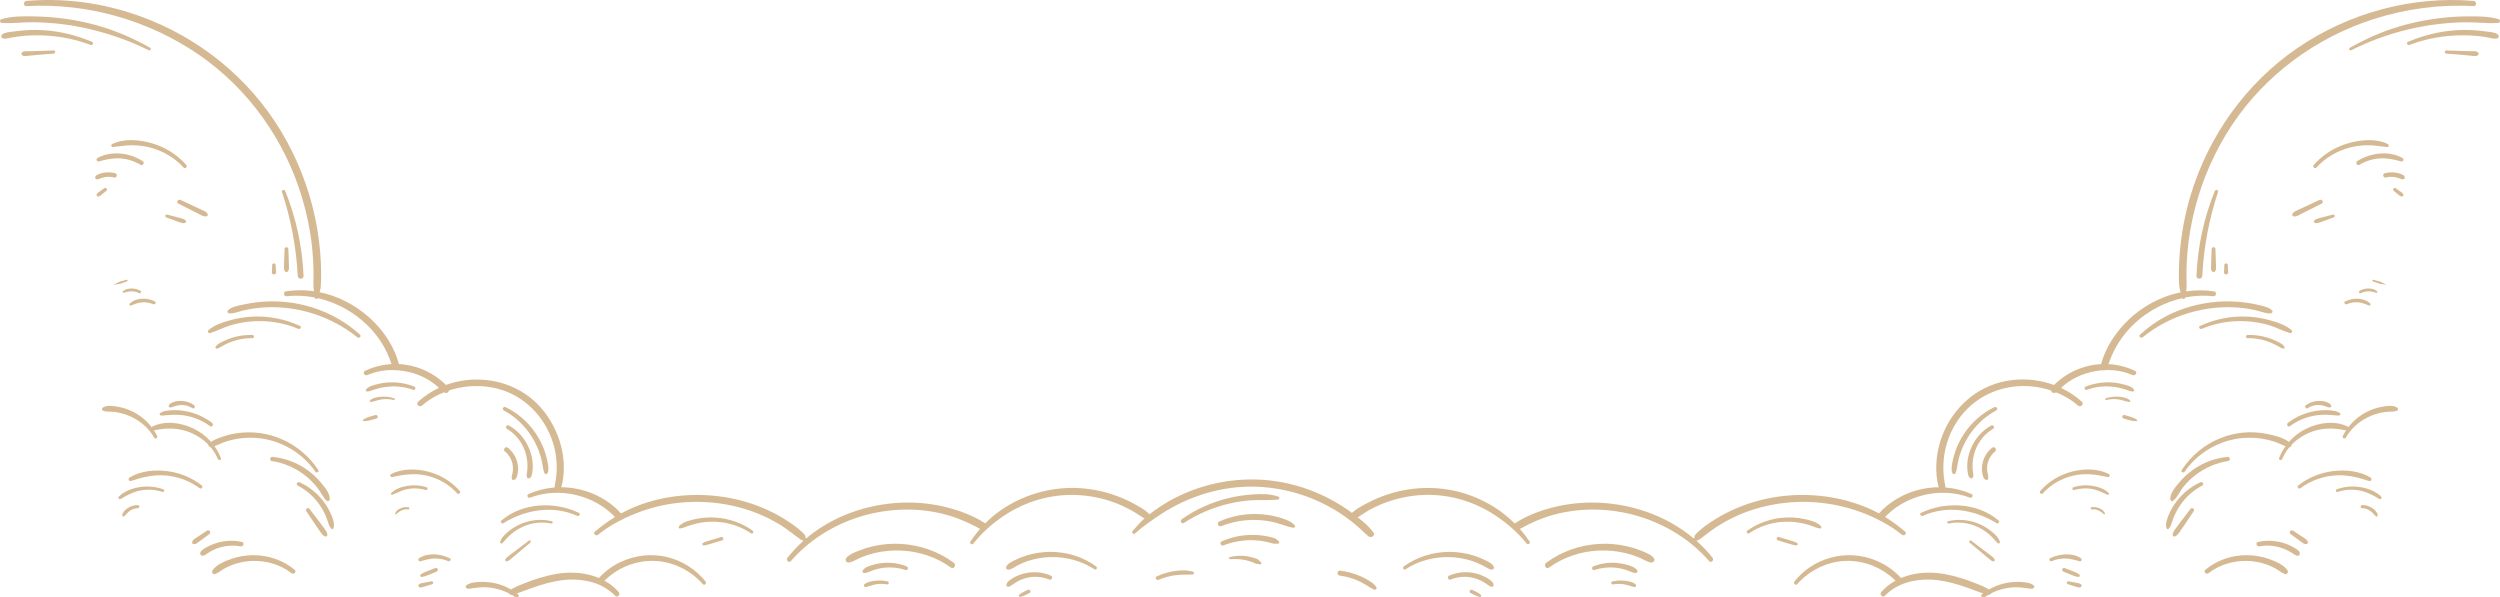 <svg width="1440" height="344" viewBox="0 0 1440 344" fill="none" xmlns="http://www.w3.org/2000/svg">
<path d="M1424.76 0.525C1389.14 -2.474 1352.62 7.535 1323.19 27.747C1293.67 48.023 1272.12 78.249 1261.81 112.457C1258.92 122.04 1256.96 131.883 1255.9 141.831C1255.37 146.794 1255.08 151.785 1255.04 156.778C1255.02 159.18 1255.03 161.592 1255.17 163.991C1255.33 166.575 1256.2 168.954 1256.8 171.46C1257.08 172.611 1258.71 172.282 1258.78 171.192C1258.93 168.965 1259.52 166.771 1259.49 164.544C1259.45 162.325 1259.39 160.107 1259.4 157.888C1259.42 153.636 1259.61 149.381 1259.98 145.145C1260.73 136.495 1262.25 127.919 1264.44 119.514C1268.82 102.672 1275.97 86.593 1285.59 72.077C1304.8 43.09 1334.09 21.606 1367.17 11.01C1385.72 5.068 1405.3 2.437 1424.77 3.53C1426.7 3.638 1426.66 0.686 1424.76 0.525Z" fill="#D5B993"/>
<path d="M1275.37 167.825C1253.16 164.472 1230.49 175.422 1217.85 193.722C1214.31 198.854 1211.41 204.727 1209.95 210.811C1209.35 213.311 1213.08 214.346 1213.81 211.873C1216.81 201.745 1222.23 192.9 1230.08 185.766C1237.78 178.764 1247.25 173.942 1257.39 171.637C1263.16 170.326 1269.11 169.994 1274.99 170.65C1276.59 170.827 1276.98 168.066 1275.37 167.825Z" fill="#D5B993"/>
<path d="M1229.78 213.608C1221.67 209.746 1212.47 208.658 1203.68 210.576C1199.38 211.511 1195.19 213.148 1191.39 215.364C1189.42 216.515 1187.55 217.849 1185.8 219.312C1184.12 220.712 1182.18 222.278 1181.53 224.43C1181.11 225.83 1182.66 226.734 1183.82 226.187C1185.62 225.34 1186.92 223.553 1188.41 222.267C1189.95 220.941 1191.62 219.769 1193.36 218.728C1196.81 216.676 1200.55 215.198 1204.45 214.283C1212.35 212.429 1220.87 212.742 1228.37 216.034C1229.99 216.748 1231.44 214.393 1229.78 213.608Z" fill="#D5B993"/>
<path d="M1199.18 231.429C1186.64 220.02 1168.47 215.94 1152.12 220.222C1135.67 224.532 1123.04 237.521 1117.84 253.522C1115.01 262.253 1114.31 272.11 1116.77 281.018C1117.43 283.444 1121.06 282.421 1120.52 279.983C1117.22 264.928 1121.11 248.946 1131.42 237.344C1141.84 225.628 1157.79 220.507 1173.21 222.93C1181.89 224.297 1190.3 227.869 1196.99 233.609C1198.48 234.898 1200.66 232.782 1199.18 231.429Z" fill="#D5B993"/>
<path d="M1135.64 284.601C1117.39 276.448 1095.04 281.206 1081.78 296.253C1080.09 298.181 1082.93 301.025 1084.62 299.08C1096.63 285.27 1117.66 280.1 1134.77 286.676C1135.96 287.132 1136.82 285.126 1135.64 284.601Z" fill="#D5B993"/>
<path d="M1097.36 306.243C1090.87 300.713 1083.85 296.021 1075.99 292.659C1068.04 289.257 1059.68 287.057 1051.11 285.931C1034.15 283.707 1016.57 285.895 1000.78 292.507C996.355 294.361 992.069 296.53 987.994 299.069C983.904 301.617 979.679 304.442 976.468 308.06C975.196 309.493 976.878 312.113 978.646 310.877C981.97 308.553 985.051 305.919 988.445 303.687C991.897 301.415 995.516 299.399 999.259 297.647C1006.67 294.175 1014.6 291.802 1022.66 290.427C1038.88 287.663 1055.69 289.174 1071.16 294.737C1079.83 297.852 1088.39 302.262 1095.58 308.033C1096.82 309.034 1098.62 307.311 1097.36 306.243Z" fill="#D5B993"/>
<path d="M986.409 321.243C976.185 308.434 962.221 299.332 946.695 294.228C931.191 289.13 914.318 288.062 898.323 291.376C889.44 293.216 880.322 296.4 872.678 301.352C870.406 302.824 872.415 306.312 874.809 304.99C881.802 301.131 888.872 297.96 896.658 296.032C904.186 294.167 911.943 293.373 919.693 293.548C935.275 293.902 950.654 298.287 964.045 306.246C971.697 310.794 978.626 316.462 984.45 323.199C985.633 324.565 987.5 322.607 986.409 321.243Z" fill="#D5B993"/>
<path d="M881.04 311.931C872.518 299.247 860.366 290.062 845.923 285.008C831.092 279.818 814.709 279.818 799.773 284.623C795.647 285.951 791.619 287.636 787.782 289.65C784.047 291.608 779.481 293.874 777.034 297.41C776.311 298.453 777.522 300.063 778.733 299.617C782.179 298.345 785.138 295.769 788.344 293.976C791.66 292.123 795.124 290.54 798.7 289.257C805.663 286.761 812.991 285.317 820.389 285.077C834.943 284.604 849.264 288.878 861.363 296.917C868.093 301.388 874.382 306.846 879.428 313.173C880.148 314.083 881.688 312.894 881.04 311.931Z" fill="#D5B993"/>
<path d="M1354.36 28.94C1374.4 18.77 1397.29 13.168 1419.76 12.836C1426.14 12.742 1432.59 13.633 1438.94 13.201C1440.14 13.118 1440.43 11.453 1439.23 11.079C1433.83 9.392 1427.83 9.419 1422.2 9.428C1416.4 9.439 1410.61 9.798 1404.85 10.507C1393.28 11.929 1381.92 14.706 1371.08 19.019C1365.02 21.429 1359.2 24.32 1353.53 27.523C1352.6 28.046 1353.42 29.418 1354.36 28.94Z" fill="#D5B993"/>
<path d="M1387.69 25.933C1395.77 22.856 1404.38 21.047 1413 20.519C1417.23 20.259 1421.49 20.292 1425.71 20.629C1427.84 20.798 1429.95 21.05 1432.06 21.393C1434.06 21.719 1436.3 22.552 1438.32 22.142C1439.54 21.896 1439.45 20.358 1438.63 19.752C1436.97 18.521 1434.3 18.46 1432.31 18.17C1430.12 17.852 1427.92 17.605 1425.71 17.448C1421.27 17.132 1416.82 17.185 1412.39 17.6C1403.56 18.427 1395.08 20.682 1386.93 24.137C1385.92 24.566 1386.65 26.331 1387.69 25.933Z" fill="#D5B993"/>
<path d="M1409.1 30.882C1412.14 31.122 1415.18 31.366 1418.22 31.607C1419.71 31.726 1421.2 31.875 1422.68 32.016C1423.98 32.138 1426.05 32.724 1427.17 31.875C1427.69 31.479 1427.91 30.746 1427.38 30.229C1426.3 29.183 1424.25 29.504 1422.86 29.479C1421.37 29.452 1419.88 29.432 1418.39 29.382C1415.29 29.277 1412.2 29.172 1409.1 29.064C1407.92 29.026 1407.95 30.791 1409.1 30.882Z" fill="#D5B993"/>
<path d="M1275.7 110.067C1269.37 125.656 1265.89 142.091 1265.15 158.892C1265.05 161.064 1268.42 161.055 1268.53 158.892C1269.32 142.498 1272.43 126.17 1277.58 110.584C1277.98 109.369 1276.16 108.938 1275.7 110.067Z" fill="#D5B993"/>
<path d="M1273.91 143.441C1273.83 145.621 1273.75 147.804 1273.67 149.984C1273.63 151.032 1273.58 152.084 1273.58 153.135C1273.58 154.3 1273.32 155.647 1274.34 156.458C1274.77 156.798 1275.22 156.801 1275.66 156.458C1276.67 155.65 1276.42 154.297 1276.42 153.135C1276.42 152.084 1276.36 151.035 1276.33 149.984C1276.25 147.804 1276.17 145.621 1276.09 143.441C1276.04 142.036 1273.96 142.033 1273.91 143.441Z" fill="#D5B993"/>
<path d="M1281.2 152.712C1281.19 153.329 1281.17 153.948 1281.16 154.565C1281.14 155.185 1281.09 155.802 1281.04 156.419C1281.05 156.314 1281.07 156.211 1281.08 156.106C1281.06 156.239 1281.03 156.366 1281.01 156.496C1280.92 156.928 1280.99 157.404 1281.33 157.716C1281.58 157.94 1281.88 158.084 1282.21 158.084C1282.54 158.084 1282.87 157.943 1283.1 157.716C1283.43 157.384 1283.52 156.942 1283.43 156.496C1283.4 156.366 1283.37 156.236 1283.35 156.106C1283.36 156.211 1283.38 156.314 1283.39 156.419C1283.35 155.802 1283.29 155.185 1283.28 154.565C1283.26 153.948 1283.25 153.329 1283.23 152.712C1283.22 152.181 1282.77 151.672 1282.21 151.696C1281.66 151.719 1281.21 152.142 1281.2 152.712Z" fill="#D5B993"/>
<path d="M1234.16 194.286C1249.9 181.392 1271.07 175.225 1291.26 177.358C1294.1 177.657 1296.91 178.141 1299.68 178.786C1302.29 179.392 1305.3 180.791 1308 180.504C1308.83 180.415 1309.37 179.455 1308.71 178.788C1307 177.051 1304.15 176.462 1301.86 175.884C1299.21 175.211 1296.52 174.697 1293.81 174.323C1288.49 173.59 1283.12 173.391 1277.77 173.767C1267.22 174.506 1256.66 177.375 1247.3 182.316C1241.96 185.135 1237.1 188.701 1232.65 192.77C1231.62 193.719 1233.12 195.147 1234.16 194.286Z" fill="#D5B993"/>
<path d="M1268.19 189.418C1276.3 185.937 1285.25 184.54 1294.06 185.06C1298.38 185.318 1302.69 186.065 1306.86 187.265C1311.05 188.474 1314.86 190.66 1319.04 191.858C1319.95 192.12 1320.71 190.895 1319.98 190.231C1316.67 187.213 1311.85 185.708 1307.62 184.504C1303.2 183.251 1298.64 182.537 1294.06 182.349C1284.79 181.967 1275.61 183.851 1267.2 187.735C1266.06 188.269 1267.06 189.904 1268.19 189.418Z" fill="#D5B993"/>
<path d="M1294.59 194.781C1298.23 194.734 1301.83 195.257 1305.31 196.361C1307.02 196.906 1308.68 197.589 1310.28 198.403C1311.07 198.801 1311.85 199.216 1312.61 199.667C1313.37 200.115 1314.14 200.674 1315.02 200.807C1315.63 200.898 1316.16 200.342 1315.84 199.745C1315.02 198.22 1312.85 197.293 1311.36 196.56C1309.64 195.714 1307.85 195.008 1306.02 194.452C1302.33 193.329 1298.45 192.826 1294.6 192.945C1293.41 192.981 1293.41 194.795 1294.59 194.781Z" fill="#D5B993"/>
<path d="M1351.84 175.217C1353.85 174.29 1356.09 173.961 1358.29 174.155C1360.48 174.346 1362.57 175.17 1364.58 176.011C1365.25 176.293 1365.73 175.292 1365.26 174.838C1361.56 171.267 1355.25 171.446 1350.87 173.557C1349.74 174.097 1350.72 175.729 1351.84 175.217Z" fill="#D5B993"/>
<path d="M1359.99 168.865C1362.74 167.338 1365.86 167.637 1368.72 168.674C1369.2 168.849 1369.65 168.116 1369.24 167.789C1368.54 167.241 1367.81 166.757 1366.94 166.522C1366.08 166.29 1365.18 166.168 1364.29 166.157C1362.5 166.137 1360.73 166.583 1359.16 167.446C1358.24 167.955 1359.07 169.38 1359.99 168.865Z" fill="#D5B993"/>
<path d="M1366.8 162.049C1367.98 162.475 1369.16 162.903 1370.34 163.329C1370.63 163.435 1370.92 163.515 1371.22 163.573C1371.52 163.631 1371.82 163.614 1372.12 163.65C1372.78 163.728 1373.4 163.827 1374.05 163.982C1374.2 164.018 1374.25 163.808 1374.11 163.753C1373.51 163.512 1372.95 163.246 1372.39 162.928C1372.1 162.768 1371.84 162.577 1371.55 162.45C1371.26 162.325 1370.97 162.215 1370.67 162.129C1369.46 161.797 1368.26 161.465 1367.05 161.133C1366.46 160.967 1366.23 161.841 1366.8 162.049Z" fill="#D5B993"/>
<path d="M1201.95 224.532C1206.3 222.977 1210.88 222.33 1215.49 222.64C1217.8 222.795 1220.09 223.163 1222.32 223.769C1223.34 224.045 1224.35 224.366 1225.35 224.704C1226.4 225.058 1227.47 225.619 1228.59 225.487C1229.09 225.429 1229.51 224.925 1229.2 224.43C1228.09 222.634 1225.11 221.94 1223.2 221.423C1220.84 220.778 1218.39 220.377 1215.94 220.261C1211 220.026 1206.03 220.847 1201.43 222.659C1200.29 223.107 1200.75 224.958 1201.95 224.532Z" fill="#D5B993"/>
<path d="M1213.23 230.417C1215.42 229.888 1217.67 229.75 1219.9 230.013C1222.13 230.275 1224.17 231.199 1226.36 231.551C1226.85 231.631 1227.38 231.02 1226.91 230.61C1225.09 229.042 1222.46 228.64 1220.13 228.499C1217.71 228.353 1215.26 228.665 1212.95 229.396C1212.3 229.6 1212.57 230.58 1213.23 230.417Z" fill="#D5B993"/>
<path d="M1223.2 241.076C1224.45 241.43 1225.7 241.781 1226.95 242.135C1227.58 242.315 1228.27 242.415 1228.92 242.467C1229.55 242.52 1230.17 242.611 1230.79 242.509C1231.07 242.462 1231.16 242.055 1230.96 241.878C1230.49 241.458 1229.9 241.206 1229.34 240.915C1228.76 240.614 1228.12 240.337 1227.49 240.152C1226.25 239.787 1225 239.419 1223.76 239.054C1223.21 238.893 1222.61 239.247 1222.46 239.787C1222.31 240.337 1222.65 240.921 1223.2 241.076Z" fill="#D5B993"/>
<path d="M1258.36 271.684C1264.48 262.831 1273.81 256.383 1284.22 253.622C1289.79 252.147 1295.66 251.799 1301.38 252.479C1304.28 252.825 1307.16 253.475 1309.94 254.371C1312.76 255.279 1315.37 256.776 1318.21 257.578C1319.44 257.924 1320.53 256.25 1319.51 255.356C1316.03 252.321 1310.64 250.927 1306.21 250.011C1301.42 249.021 1296.46 248.703 1291.58 249.223C1282.43 250.194 1273.87 253.788 1266.73 259.564C1262.82 262.726 1259.44 266.516 1256.68 270.705C1255.98 271.756 1257.65 272.702 1258.36 271.684Z" fill="#D5B993"/>
<path d="M1314.53 264.375C1317.38 257.428 1323.15 252.28 1329.96 249.314C1336.81 246.332 1344.07 246.321 1351.27 247.917C1352.56 248.202 1353.52 246.321 1352.21 245.685C1344.86 242.102 1335.93 243.377 1328.73 246.761C1321.49 250.169 1315.58 256.388 1312.76 263.888C1312.34 265.006 1314.09 265.446 1314.53 264.375Z" fill="#D5B993"/>
<path d="M1351.17 252.092C1354.09 246.982 1358.59 242.949 1363.85 240.345C1366.39 239.095 1369.09 238.177 1371.87 237.645C1373.28 237.374 1374.72 237.208 1376.16 237.142C1377.55 237.075 1379.22 237.164 1380.54 236.649C1381.36 236.328 1381.57 235.285 1380.78 234.774C1378.34 233.175 1374.32 233.866 1371.64 234.375C1368.46 234.978 1365.36 236.082 1362.52 237.632C1356.91 240.688 1352.31 245.386 1349.48 251.113C1348.93 252.222 1350.54 253.19 1351.17 252.092Z" fill="#D5B993"/>
<path d="M1318.99 245.48C1323.03 242.509 1327.64 240.481 1332.57 239.518C1335.03 239.037 1337.54 238.86 1340.05 238.901C1341.28 238.921 1342.51 239.026 1343.74 239.12C1344.92 239.211 1346.19 239.457 1347.37 239.302C1348.1 239.206 1348.39 238.362 1347.75 237.914C1345.75 236.519 1342.64 236.353 1340.28 236.27C1337.62 236.176 1334.95 236.447 1332.35 236.976C1327.1 238.038 1322.11 240.298 1317.87 243.554C1316.75 244.412 1317.83 246.338 1318.99 245.48Z" fill="#D5B993"/>
<path d="M1329.24 235.083C1331.16 233.827 1333.4 233.216 1335.69 233.285C1336.82 233.318 1337.88 233.548 1338.95 233.872C1339.49 234.038 1340.02 234.267 1340.56 234.436C1341.1 234.602 1341.76 234.857 1342.31 234.649C1342.59 234.544 1342.86 234.29 1342.84 233.96C1342.72 232.58 1340.94 231.872 1339.82 231.482C1338.55 231.044 1337.13 230.895 1335.79 230.912C1333.1 230.945 1330.41 231.761 1328.22 233.349C1327.2 234.093 1328.14 235.803 1329.24 235.083Z" fill="#D5B993"/>
<path d="M1283.18 263.149C1275.89 263.858 1268.9 266.43 1262.96 270.727C1260.01 272.857 1257.34 275.308 1255.03 278.119C1252.95 280.658 1249.9 284.108 1250.06 287.572C1250.09 288.291 1250.98 289.024 1251.67 288.496C1254.24 286.529 1255.48 283.104 1257.5 280.584C1259.63 277.928 1262.11 275.496 1264.82 273.443C1270.29 269.316 1276.72 266.547 1283.5 265.551C1284.86 265.349 1284.55 263.014 1283.18 263.149Z" fill="#D5B993"/>
<path d="M1267.41 277.803C1262.1 280.205 1257.47 283.892 1253.92 288.499C1252.16 290.773 1250.64 293.24 1249.49 295.874C1248.91 297.194 1248.35 298.555 1247.99 299.949C1247.58 301.498 1247.48 302.68 1247.9 304.215C1248.09 304.904 1248.93 304.907 1249.31 304.398C1249.73 303.828 1250.13 303.421 1250.39 302.743C1250.63 302.104 1250.83 301.44 1251.05 300.79C1251.48 299.559 1251.88 298.333 1252.4 297.141C1253.47 294.673 1254.79 292.327 1256.38 290.15C1259.55 285.787 1263.72 282.169 1268.51 279.685C1269.78 279.029 1268.67 277.234 1267.41 277.803Z" fill="#D5B993"/>
<path d="M1261.63 293.238C1259.78 295.672 1257.93 298.109 1256.07 300.544C1255.15 301.758 1254.23 302.987 1253.33 304.22C1252.54 305.319 1251.3 306.782 1251.47 308.235C1251.53 308.788 1251.95 309.159 1252.53 309.037C1253.99 308.73 1254.96 307.092 1255.76 305.969C1256.68 304.694 1257.56 303.393 1258.44 302.09C1260.16 299.526 1261.88 296.958 1263.61 294.394C1263.95 293.879 1263.71 293.124 1263.2 292.828C1262.61 292.482 1262.01 292.742 1261.63 293.238Z" fill="#D5B993"/>
<path d="M1324.98 281.242C1330.61 277.065 1337.34 274.509 1344.34 273.894C1351.43 273.269 1357.92 274.824 1364.6 277.054C1365.79 277.452 1366.45 275.704 1365.43 275.078C1359.17 271.239 1350.97 270.461 1343.81 271.36C1336.47 272.282 1329.57 275.092 1323.75 279.649C1322.84 280.351 1324.05 281.931 1324.98 281.242Z" fill="#D5B993"/>
<path d="M1346.42 283.353C1350.47 282.025 1354.8 281.718 1358.99 282.504C1363.22 283.295 1366.82 285.209 1370.46 287.4C1371.32 287.918 1372.26 286.717 1371.53 286.009C1368.33 282.877 1363.7 281.195 1359.33 280.548C1354.85 279.881 1350.26 280.282 1346 281.834C1345.06 282.174 1345.44 283.674 1346.42 283.353Z" fill="#D5B993"/>
<path d="M1360.61 292.72C1362.19 292.767 1363.69 293.265 1365.01 294.109C1366.33 294.956 1367.31 296.245 1368.44 297.362C1368.95 297.874 1369.72 297.343 1369.59 296.69C1369.21 294.776 1367.62 293.365 1366 292.408C1364.38 291.445 1362.5 290.919 1360.61 290.928C1359.45 290.93 1359.46 292.684 1360.61 292.72Z" fill="#D5B993"/>
<path d="M1148.79 234.525C1141.55 237.999 1135.51 243.424 1131.11 250.108C1128.95 253.373 1127.26 256.933 1126.03 260.64C1125.38 262.591 1124.86 264.588 1124.51 266.613C1124.2 268.436 1123.84 270.633 1124.53 272.401C1124.81 273.117 1125.89 273.441 1126.31 272.633C1127.13 271.07 1127.25 269.169 1127.56 267.451C1127.89 265.592 1128.32 263.761 1128.88 261.957C1129.99 258.399 1131.59 254.999 1133.55 251.829C1137.53 245.38 1143.19 239.975 1149.87 236.373C1151.09 235.709 1150.01 233.933 1148.79 234.525Z" fill="#D5B993"/>
<path d="M1146.9 245.109C1141.58 248.02 1137.55 252.781 1135.23 258.344C1134.07 261.116 1133.35 264.079 1133.16 267.078C1133.07 268.538 1133.13 270.013 1133.31 271.463C1133.48 272.804 1133.66 274.727 1134.97 275.452C1135.45 275.712 1136.04 275.563 1136.32 275.101C1136.97 274.033 1136.52 272.619 1136.36 271.454C1136.2 270.135 1136.14 268.807 1136.19 267.476C1136.29 264.726 1136.8 262.04 1137.75 259.451C1139.64 254.283 1143.26 249.801 1148 246.99C1149.22 246.277 1148.13 244.434 1146.9 245.109Z" fill="#D5B993"/>
<path d="M1147.59 257.827C1144.76 260.012 1142.78 263.089 1141.99 266.591C1141.61 268.287 1141.48 270.052 1141.69 271.781C1141.79 272.68 1141.96 273.551 1142.24 274.409C1142.52 275.244 1143.12 276.274 1144.06 276.459C1144.44 276.534 1144.84 276.412 1145.04 276.061C1145.36 275.493 1145.29 275.051 1145.18 274.431C1145.18 274.661 1145.18 274.89 1145.18 275.12C1145.4 273.734 1144.66 272.271 1144.56 270.862C1144.47 269.49 1144.57 268.126 1144.9 266.793C1145.57 264.084 1147.06 261.705 1149.25 259.962C1150.44 259.011 1148.82 256.881 1147.59 257.827Z" fill="#D5B993"/>
<path d="M1107.55 297.127C1121.6 290.831 1137.26 293.506 1150.07 301.357C1150.97 301.911 1152.05 300.58 1151.22 299.863C1139.17 289.464 1120.54 288.667 1106.54 295.409C1105.38 295.971 1106.4 297.642 1107.55 297.127Z" fill="#D5B993"/>
<path d="M1122.48 301.54C1127.88 300.414 1133.57 301.072 1138.61 303.286C1141.02 304.342 1143.27 305.739 1145.3 307.408C1146.32 308.251 1147.26 309.175 1148.17 310.138C1149.07 311.09 1149.83 312.185 1150.87 312.971C1151.41 313.375 1152.11 312.708 1151.96 312.141C1151.28 309.596 1148.65 307.336 1146.67 305.745C1144.41 303.927 1141.86 302.514 1139.16 301.451C1133.76 299.324 1127.77 298.856 1122.12 300.226C1121.26 300.433 1121.63 301.717 1122.48 301.54Z" fill="#D5B993"/>
<path d="M1134.47 312.525C1136.71 314.376 1138.93 316.233 1141.15 318.097C1142.23 319.002 1143.31 319.904 1144.38 320.808C1145.47 321.721 1146.62 322.903 1147.99 323.331C1148.68 323.547 1149.26 322.737 1148.91 322.142C1148.21 320.93 1146.84 320.103 1145.74 319.267C1144.58 318.393 1143.43 317.519 1142.27 316.645C1139.96 314.896 1137.66 313.137 1135.36 311.375C1134.71 310.868 1133.83 311.992 1134.47 312.525Z" fill="#D5B993"/>
<path d="M1176.65 284.194C1181.23 279.104 1187.3 275.61 1193.96 274.014C1200.77 272.381 1207.3 273.239 1214.02 274.796C1215.02 275.026 1215.71 273.61 1214.74 273.098C1208.4 269.745 1200.37 269.894 1193.56 271.618C1186.5 273.405 1180 277.259 1175.22 282.772C1174.38 283.743 1175.77 285.162 1176.65 284.194Z" fill="#D5B993"/>
<path d="M1194.76 282.255C1197.95 281.286 1201.34 281.037 1204.64 281.58C1207.98 282.13 1210.84 283.63 1213.91 284.963C1214.51 285.229 1215.18 284.532 1214.65 283.995C1212.19 281.475 1208.38 280.299 1204.96 279.801C1201.39 279.281 1197.76 279.535 1194.31 280.628C1193.28 280.957 1193.72 282.573 1194.76 282.255Z" fill="#D5B993"/>
<path d="M1204.86 293.448C1206.12 293.287 1207.42 293.453 1208.59 293.968C1209.17 294.225 1209.74 294.549 1210.25 294.931C1210.78 295.326 1211.32 295.708 1211.78 296.173C1212.13 296.521 1212.66 296.081 1212.44 295.661C1212.11 295 1211.7 294.363 1211.12 293.893C1210.51 293.395 1209.86 292.994 1209.12 292.693C1207.71 292.103 1206.19 291.932 1204.68 292.15C1203.95 292.258 1204.12 293.542 1204.86 293.448Z" fill="#D5B993"/>
<path d="M1007.43 307.189C1013.46 303.122 1020.53 300.834 1027.8 300.533C1031.35 300.386 1034.93 300.682 1038.4 301.46C1040.14 301.85 1041.87 302.353 1043.56 302.937C1045.15 303.49 1046.64 304.229 1048.32 304.414C1049.05 304.494 1049.3 303.526 1048.88 303.067C1046.58 300.513 1042.08 299.523 1038.84 298.87C1035.12 298.12 1031.31 297.869 1027.53 298.145C1019.99 298.696 1012.66 301.213 1006.5 305.606C1005.55 306.279 1006.43 307.858 1007.43 307.189Z" fill="#D5B993"/>
<path d="M1024.08 311.253C1025.83 311.779 1027.58 312.307 1029.33 312.833C1031.1 313.364 1032.82 313.953 1034.66 314.183C1035.45 314.282 1035.74 313.029 1035.06 312.691C1033.41 311.875 1031.63 311.427 1029.87 310.902C1028.11 310.379 1026.36 309.856 1024.61 309.333C1023.38 308.971 1022.85 310.885 1024.08 311.253Z" fill="#D5B993"/>
<path d="M978.416 307.698C977.568 308.478 976.728 309.264 975.847 310.008C975.917 309.953 975.986 309.9 976.058 309.848C976.041 309.859 976.025 309.87 976.011 309.883C976.094 309.848 976.177 309.814 976.26 309.778C976.21 309.795 976.158 309.812 976.108 309.828C976.307 309.828 976.507 309.828 976.706 309.828C976.695 309.825 976.687 309.823 976.676 309.82C976.066 309.662 975.385 310.016 975.224 310.641C975.18 310.813 975.146 310.99 975.107 311.162C974.966 311.812 975.501 312.329 976.146 312.199C976.321 312.163 976.501 312.133 976.673 312.088C977.305 311.936 977.645 311.245 977.496 310.639C977.493 310.628 977.49 310.619 977.487 310.611C977.487 310.81 977.487 311.009 977.487 311.209C977.504 311.159 977.524 311.109 977.54 311.056C977.504 311.139 977.471 311.222 977.435 311.305C977.446 311.289 977.46 311.272 977.471 311.258C977.415 311.328 977.363 311.397 977.31 311.469C978.064 310.597 978.862 309.773 979.654 308.935C979.97 308.603 980.009 308.022 979.654 307.698C979.294 307.366 978.776 307.366 978.416 307.698Z" fill="#D5B993"/>
<path d="M1334.23 96.538C1339.29 90.978 1345.88 87.047 1353.14 85.083C1356.65 84.131 1360.27 83.661 1363.91 83.661C1367.65 83.661 1371.31 84.369 1375.02 84.709C1375.91 84.792 1376.24 83.431 1375.48 83.038C1368.66 79.555 1359.55 80.474 1352.44 82.551C1344.85 84.77 1337.92 89.064 1332.72 95.025C1331.82 96.054 1333.3 97.562 1334.23 96.538Z" fill="#D5B993"/>
<path d="M1359.08 94.915C1362.64 92.762 1366.68 91.487 1370.84 91.243C1374.98 91.003 1379.07 91.808 1383.01 92.995C1384.19 93.349 1384.92 91.62 1383.85 91.019C1375.91 86.557 1365.3 88.032 1357.82 92.768C1356.47 93.623 1357.7 95.747 1359.08 94.915Z" fill="#D5B993"/>
<path d="M1374.31 102.24C1375.94 101.831 1377.69 101.726 1379.34 102.002C1380.2 102.146 1381.04 102.384 1381.87 102.663C1382.81 102.982 1383.77 103.629 1384.75 103.098C1385.01 102.954 1385.21 102.625 1385.19 102.323C1385.12 101.034 1383.78 100.566 1382.75 100.157C1381.83 99.789 1380.85 99.568 1379.87 99.427C1377.78 99.131 1375.68 99.23 1373.63 99.781C1372.04 100.207 1372.71 102.641 1374.31 102.24Z" fill="#D5B993"/>
<path d="M1378.69 109.878C1379.39 110.443 1380.08 111.007 1380.78 111.574C1381.12 111.848 1381.45 112.125 1381.79 112.396C1382.02 112.581 1382.27 112.744 1382.52 112.91C1382.66 113.007 1382.81 113.096 1382.98 113.137C1383.14 113.179 1383.32 113.182 1383.49 113.193C1384.04 113.223 1384.52 112.598 1384.34 112.069C1384.23 111.751 1384.11 111.475 1383.85 111.253C1383.65 111.085 1383.45 110.91 1383.24 110.75C1382.86 110.457 1382.46 110.191 1382.06 109.914C1381.33 109.4 1380.59 108.882 1379.86 108.368C1379.47 108.091 1378.89 108.266 1378.62 108.617C1378.35 108.96 1378.32 109.574 1378.69 109.878Z" fill="#D5B993"/>
<path d="M1336.05 115.146C1333.37 116.393 1330.7 117.641 1328.03 118.892C1326.74 119.495 1325.45 120.098 1324.16 120.701C1322.9 121.29 1321.13 121.86 1320.44 123.155C1320.16 123.68 1320.37 124.53 1321.04 124.646C1322.57 124.906 1324.02 123.971 1325.33 123.31C1326.64 122.646 1327.96 121.985 1329.27 121.321C1331.94 119.971 1334.62 118.623 1337.29 117.273C1338.72 116.554 1337.47 114.482 1336.05 115.146Z" fill="#D5B993"/>
<path d="M1343.74 123.608C1341.94 124.076 1340.13 124.546 1338.33 125.014C1337.45 125.243 1336.56 125.473 1335.68 125.705C1335.21 125.824 1334.77 125.963 1334.32 126.14C1333.84 126.331 1333.46 126.685 1333.06 127C1332.41 127.509 1333.01 128.452 1333.68 128.494C1334.2 128.527 1334.66 128.563 1335.17 128.447C1335.64 128.342 1336.08 128.181 1336.53 128.021C1337.36 127.722 1338.19 127.421 1339.02 127.122C1340.74 126.499 1342.47 125.877 1344.19 125.254C1345.21 124.887 1344.82 123.326 1343.74 123.608Z" fill="#D5B993"/>
<path d="M892.211 326.93C900.65 320.866 910.791 317.505 921.17 317.121C926.24 316.932 931.321 317.378 936.255 318.565C938.799 319.176 941.306 319.967 943.731 320.952C946.086 321.909 948.396 323.508 950.89 324.017C952.522 324.349 953.561 322.543 952.48 321.29C950.724 319.254 947.74 318.191 945.304 317.206C942.716 316.158 940.046 315.32 937.325 314.689C932.05 313.469 926.575 312.968 921.17 313.281C910.192 313.914 899.42 317.571 890.604 324.186C888.997 325.392 890.532 328.137 892.211 326.93Z" fill="#D5B993"/>
<path d="M918.366 328.333C922.303 327.003 926.398 326.571 930.531 326.978C932.543 327.177 934.526 327.592 936.449 328.209C938.355 328.817 940.181 329.99 942.204 330.054C942.927 330.076 943.512 329.169 943.074 328.541C941.827 326.759 939.622 326.098 937.619 325.481C935.449 324.814 933.194 324.399 930.93 324.222C926.486 323.874 921.926 324.604 917.784 326.228C916.504 326.731 917.011 328.792 918.366 328.333Z" fill="#D5B993"/>
<path d="M929.165 336.616C931.16 336.267 933.233 336.231 935.236 336.533C937.292 336.84 939.173 337.659 941.179 338.138C942.281 338.4 942.791 337.003 941.921 336.381C940.079 335.061 937.627 334.663 935.408 334.453C933.163 334.24 930.891 334.411 928.694 334.909C927.567 335.164 928.057 336.81 929.165 336.616Z" fill="#D5B993"/>
<path d="M1035.19 336.472C1042.24 328.438 1052.57 323.387 1063.3 323.08C1074.21 322.77 1084.78 327.243 1092.38 335.034C1093.9 336.594 1096.24 334.237 1094.76 332.649C1088.57 325.987 1080.12 321.586 1071.12 320.219C1062.13 318.855 1052.98 320.629 1045.07 325.099C1040.67 327.589 1036.78 330.972 1033.62 334.912C1032.76 335.996 1034.23 337.557 1035.19 336.472Z" fill="#D5B993"/>
<path d="M1085.73 343.134C1092.54 335.996 1102.71 333.437 1112.34 333.866C1117.95 334.118 1123.49 335.382 1128.84 337.059C1131.69 337.952 1134.5 338.967 1137.3 340.008C1139.99 341.006 1142.69 342.218 1145.57 342.52C1146.68 342.639 1147.4 340.937 1146.51 340.232C1144.13 338.331 1141.17 337.261 1138.37 336.135C1135.4 334.94 1132.38 333.852 1129.32 332.914C1123.56 331.161 1117.58 329.907 1111.54 329.844C1101.23 329.733 1090.55 333.1 1083.61 341.023C1082.36 342.456 1084.39 344.536 1085.73 343.134Z" fill="#D5B993"/>
<path d="M1142.94 344.121C1146.95 341.286 1151.48 339.51 1156.31 338.683C1158.7 338.273 1161.15 338.176 1163.56 338.334C1164.78 338.414 1165.98 338.566 1167.19 338.735C1168.33 338.893 1169.52 339.214 1170.67 339.062C1171.48 338.954 1172.24 337.891 1171.44 337.216C1169.52 335.617 1166.43 335.349 1164.01 335.208C1161.32 335.05 1158.61 335.249 1155.96 335.728C1150.69 336.674 1145.75 339.039 1141.56 342.34C1140.56 343.131 1141.89 344.868 1142.94 344.121Z" fill="#D5B993"/>
<path d="M1181.88 323.21C1184.39 322.117 1187.13 321.624 1189.86 321.705C1192.59 321.785 1195.19 322.543 1197.79 323.312C1198.9 323.641 1199.48 322.095 1198.56 321.494C1193.44 318.177 1186.15 318.963 1180.91 321.55C1179.78 322.106 1180.77 323.694 1181.88 323.21Z" fill="#D5B993"/>
<path d="M1188.6 329.277C1190 329.86 1191.41 330.441 1192.81 331.025C1194.23 331.617 1195.65 332.165 1197.19 332.339C1197.54 332.378 1197.88 332.063 1197.97 331.753C1198.07 331.385 1197.89 331.067 1197.6 330.851C1196.36 329.913 1194.87 329.354 1193.43 328.801C1192.01 328.259 1190.59 327.714 1189.18 327.171C1188.63 326.961 1187.98 327.407 1187.83 327.935C1187.66 328.563 1188.05 329.05 1188.6 329.277Z" fill="#D5B993"/>
<path d="M1191.15 336.53C1192.3 336.884 1193.45 337.238 1194.61 337.593C1195.17 337.767 1195.74 337.938 1196.31 338.113C1196.61 338.204 1196.9 338.273 1197.2 338.331C1197.38 338.367 1197.59 338.42 1197.77 338.42C1198.04 338.42 1198.27 338.298 1198.52 338.185C1198.95 337.98 1199.16 337.247 1198.86 336.854C1198.71 336.646 1198.58 336.433 1198.34 336.298C1198.19 336.207 1197.99 336.154 1197.82 336.104C1197.52 336.016 1197.23 335.935 1196.92 335.877C1196.34 335.764 1195.76 335.651 1195.17 335.537C1193.99 335.305 1192.8 335.075 1191.61 334.843C1191.14 334.751 1190.66 334.973 1190.53 335.454C1190.41 335.922 1190.69 336.392 1191.15 336.53Z" fill="#D5B993"/>
<path d="M809.581 327.915C817.006 323.066 825.916 320.678 834.771 320.886C839.179 320.991 843.554 321.71 847.746 323.077C849.768 323.735 851.719 324.557 853.619 325.514C854.556 325.987 855.467 326.499 856.393 326.991C857.329 327.489 858.335 328.214 859.427 328.104C860.139 328.032 860.707 327.448 860.502 326.695C859.967 324.729 857.03 323.439 855.332 322.593C853.334 321.597 851.242 320.761 849.117 320.081C844.584 318.626 839.794 317.887 835.034 317.879C825.575 317.868 816.269 320.678 808.608 326.256C807.627 326.969 808.525 328.604 809.581 327.915Z" fill="#D5B993"/>
<path d="M835.516 333.841C839.561 332.178 844.016 331.808 848.283 332.782C850.369 333.26 852.37 334.021 854.226 335.092C855.152 335.626 856.041 336.212 856.916 336.829C857.709 337.388 858.626 338.19 859.645 337.936C859.928 337.864 860.205 337.609 860.266 337.316C860.69 335.233 857.268 333.321 855.747 332.499C853.597 331.34 851.259 330.499 848.859 330.037C844.025 329.11 839.085 329.631 834.585 331.628C833.341 332.179 834.242 334.364 835.516 333.841Z" fill="#D5B993"/>
<path d="M846.995 341.56C847.843 341.98 848.688 342.398 849.536 342.818C850.001 343.048 850.466 343.264 850.951 343.457C851.384 343.632 851.868 343.715 852.323 343.809C852.622 343.87 852.932 343.767 853.093 343.496C853.24 343.247 853.212 342.871 852.985 342.672C852.616 342.348 852.242 342.016 851.838 341.734C851.445 341.46 851.001 341.255 850.575 341.042C849.729 340.619 848.887 340.193 848.042 339.77C847.557 339.526 846.892 339.626 846.621 340.143C846.374 340.608 846.474 341.302 846.995 341.56Z" fill="#D5B993"/>
<path d="M1272.17 330.126C1278.42 325.229 1286.46 322.914 1294.35 323.085C1298.2 323.168 1302 323.876 1305.63 325.165C1307.52 325.838 1309.34 326.673 1311.08 327.677C1312.76 328.648 1314.26 329.94 1316.07 330.665C1317.22 331.124 1318.29 329.572 1317.66 328.601C1315.5 325.287 1310.61 323.301 1307.02 322.006C1302.91 320.523 1298.47 319.804 1294.1 319.79C1285.41 319.763 1276.94 322.645 1270.26 328.217C1268.9 329.343 1270.83 331.18 1272.17 330.126Z" fill="#D5B993"/>
<path d="M1301.4 314.697C1308.15 313.422 1315.07 315.057 1320.75 318.847C1321.71 319.489 1323.93 321.176 1324.62 319.248C1325.2 317.61 1322.88 316.385 1321.77 315.682C1318.91 313.864 1315.59 312.633 1312.27 312C1308.43 311.267 1304.52 311.305 1300.69 312.138C1299 312.501 1299.73 315.013 1301.4 314.697Z" fill="#D5B993"/>
<path d="M1319.51 307.706C1320.94 308.758 1322.37 309.812 1323.8 310.863C1324.5 311.38 1325.2 311.9 1325.91 312.418C1326.69 312.993 1327.64 313.701 1328.68 313.364C1329.05 313.239 1329.37 312.888 1329.36 312.467C1329.32 311.317 1328.33 310.653 1327.47 310.08C1326.72 309.585 1325.97 309.09 1325.22 308.592C1323.73 307.601 1322.23 306.608 1320.73 305.618C1320.19 305.255 1319.39 305.51 1319.08 306.052C1318.71 306.666 1318.98 307.316 1319.51 307.706Z" fill="#D5B993"/>
<path d="M15.249 3.53C50.169 1.568 85.279 11.569 114.129 31.241C142.902 50.861 163.9 80.388 173.918 113.635C176.689 122.828 178.667 132.287 179.706 141.834C180.227 146.614 180.526 151.42 180.596 156.225C180.632 158.632 180.579 161.033 180.537 163.437C180.49 166.074 181.05 168.569 181.23 171.195C181.305 172.273 182.926 172.622 183.208 171.463C183.715 169.366 184.583 167.247 184.768 165.103C184.965 162.801 184.976 160.477 184.976 158.167C184.979 153.73 184.785 149.292 184.402 144.872C183.627 135.925 182.114 127.031 179.85 118.338C175.373 101.159 168.061 84.656 158.248 69.85C138.455 39.989 108.604 18.023 74.468 7.231C55.392 1.2 35.194 -1.151 15.252 0.528C13.343 0.686 13.298 3.64 15.249 3.53Z" fill="#D5B993"/>
<path d="M165.011 170.647C185.79 168.334 207.132 178.786 218.824 195.941C222.185 200.871 224.499 206.171 226.191 211.87C226.923 214.338 230.655 213.314 230.054 210.808C224.906 189.381 204.669 172.138 183.325 168.154C177.124 166.998 170.862 166.882 164.629 167.822C163.041 168.063 163.396 170.827 165.011 170.647Z" fill="#D5B993"/>
<path d="M211.64 216.034C219.135 212.744 227.654 212.429 235.559 214.283C239.463 215.198 243.2 216.678 246.644 218.728C248.317 219.727 249.922 220.845 251.407 222.106C252.964 223.431 254.316 225.307 256.183 226.184C257.344 226.732 258.893 225.822 258.472 224.427C257.823 222.269 255.884 220.709 254.208 219.309C252.457 217.846 250.589 216.512 248.614 215.361C244.818 213.143 240.623 211.508 236.326 210.573C227.53 208.658 218.334 209.746 210.219 213.605C208.568 214.39 210.011 216.748 211.64 216.034Z" fill="#D5B993"/>
<path d="M243.017 233.614C254.967 223.362 272.236 219.94 287.339 224.092C302.311 228.209 313.776 240.149 318.444 254.803C321.074 263.055 321.334 271.551 319.483 279.986C318.948 282.418 322.572 283.45 323.24 281.021C327.612 265.141 322.334 247.181 311.673 234.956C300.352 221.97 282.895 216.565 266.058 219.306C256.654 220.839 247.874 225.016 240.829 231.429C239.343 232.782 241.518 234.901 243.017 233.614Z" fill="#D5B993"/>
<path d="M305.237 286.676C322.348 280.1 343.374 285.27 355.387 299.08C357.077 301.025 359.917 298.181 358.219 296.253C344.959 281.206 322.617 276.451 304.364 284.601C303.2 285.121 304.034 287.138 305.237 286.676Z" fill="#D5B993"/>
<path d="M344.43 308.033C350.821 302.906 358.288 298.898 365.888 295.857C373.482 292.823 381.5 290.726 389.624 289.763C405.884 287.837 422.755 289.965 437.86 296.358C442.035 298.126 446.078 300.234 449.92 302.638C453.924 305.144 457.498 308.182 461.357 310.879C463.108 312.105 464.818 309.51 463.535 308.063C460.684 304.848 457.033 302.323 453.445 299.985C449.915 297.683 446.213 295.653 442.384 293.89C434.541 290.283 426.232 287.752 417.704 286.379C400.87 283.671 383.091 285.162 367.157 291.367C358.083 294.9 350.04 299.938 342.637 306.24C341.385 307.311 343.18 309.034 344.43 308.033Z" fill="#D5B993"/>
<path d="M455.553 323.199C476.064 299.459 510.029 288.892 540.569 295.39C549.371 297.263 557.351 300.66 565.191 304.987C567.582 306.306 569.594 302.821 567.322 301.349C560.523 296.948 552.524 293.976 544.686 292.056C536.812 290.125 528.65 289.282 520.546 289.503C504.305 289.946 487.941 294.508 474.097 303.07C466.275 307.906 459.324 314.058 453.591 321.243C452.505 322.607 454.37 324.568 455.553 323.199Z" fill="#D5B993"/>
<path d="M560.578 313.176C569.364 302.154 581.757 293.301 595.111 288.748C609.169 283.953 624.457 283.887 638.612 288.352C642.602 289.611 646.464 291.215 650.163 293.166C652.088 294.181 653.964 295.285 655.787 296.472C657.572 297.634 659.264 298.878 661.27 299.617C662.475 300.062 663.695 298.461 662.969 297.409C660.802 294.283 656.984 292.275 653.718 290.46C650.26 288.537 646.63 286.905 642.915 285.544C635.465 282.822 627.544 281.314 619.614 281.073C604.304 280.606 588.874 285.248 576.312 294.007C569.356 298.856 563.676 304.918 558.963 311.931C558.323 312.885 559.847 314.091 560.578 313.176Z" fill="#D5B993"/>
<path d="M86.473 27.523C76.435 21.858 65.882 17.298 54.735 14.3C43.498 11.276 31.875 9.671 20.239 9.455C13.858 9.336 6.912 9.165 0.77 11.082C-0.422 11.453 -0.156 13.121 1.058 13.204C6.607 13.583 12.229 12.836 17.798 12.825C23.491 12.811 29.188 13.14 34.843 13.799C46 15.102 57.024 17.727 67.635 21.395C73.786 23.52 79.834 25.999 85.639 28.945C86.578 29.415 87.401 28.046 86.473 27.523Z" fill="#D5B993"/>
<path d="M53.073 24.137C44.916 20.684 36.444 18.427 27.617 17.6C23.184 17.185 18.732 17.135 14.29 17.448C12.082 17.603 9.885 17.852 7.696 18.17C5.707 18.457 3.025 18.527 1.371 19.752C0.556 20.355 0.468 21.896 1.684 22.142C3.629 22.535 5.715 21.764 7.641 21.442C9.846 21.075 12.063 20.806 14.29 20.629C18.513 20.292 22.771 20.259 26.999 20.518C35.624 21.047 44.24 22.856 52.314 25.933C53.345 26.328 54.101 24.571 53.073 24.137Z" fill="#D5B993"/>
<path d="M30.9 29.067C27.805 29.172 24.71 29.277 21.616 29.385C20.125 29.435 18.634 29.454 17.144 29.482C15.748 29.509 13.697 29.189 12.62 30.232C12.088 30.749 12.312 31.482 12.833 31.878C13.919 32.702 15.886 32.151 17.144 32.032C18.69 31.886 20.239 31.731 21.787 31.607C24.824 31.366 27.863 31.122 30.9 30.882C32.05 30.79 32.083 29.025 30.9 29.067Z" fill="#D5B993"/>
<path d="M162.426 110.584C167.568 126.17 170.688 142.501 171.478 158.892C171.583 161.05 174.949 161.066 174.855 158.892C174.118 142.091 170.63 125.653 164.304 110.066C163.847 108.938 162.024 109.369 162.426 110.584Z" fill="#D5B993"/>
<path d="M163.914 143.441C163.836 145.621 163.759 147.804 163.678 149.984C163.64 151.032 163.59 152.084 163.59 153.135C163.59 154.3 163.332 155.647 164.349 156.458C164.778 156.798 165.233 156.801 165.665 156.458C166.679 155.65 166.424 154.297 166.424 153.135C166.424 152.084 166.371 151.035 166.335 149.984C166.258 147.804 166.177 145.621 166.1 143.441C166.047 142.036 163.964 142.033 163.914 143.441Z" fill="#D5B993"/>
<path d="M156.768 152.712C156.755 153.329 156.741 153.948 156.724 154.565C156.71 155.185 156.655 155.802 156.608 156.419C156.622 156.314 156.635 156.211 156.649 156.106C156.63 156.239 156.599 156.366 156.574 156.496C156.486 156.928 156.555 157.404 156.899 157.716C157.145 157.94 157.447 158.084 157.785 158.084C158.107 158.084 158.445 157.943 158.672 157.716C159.004 157.384 159.087 156.942 158.996 156.496C158.968 156.366 158.938 156.236 158.921 156.106C158.935 156.211 158.949 156.314 158.963 156.419C158.916 155.802 158.86 155.185 158.846 154.565C158.833 153.948 158.819 153.329 158.802 152.712C158.788 152.181 158.342 151.672 157.785 151.696C157.223 151.719 156.782 152.142 156.768 152.712Z" fill="#D5B993"/>
<path d="M207.354 192.776C191.512 178.285 169.516 171.634 148.216 174.072C145.262 174.409 142.325 174.899 139.43 175.574C136.779 176.194 133.274 176.78 131.29 178.791C130.631 179.461 131.168 180.418 132.002 180.506C134.396 180.761 136.992 179.605 139.289 179.035C141.685 178.44 144.115 177.967 146.562 177.624C151.568 176.924 156.66 176.777 161.703 177.104C171.943 177.768 181.934 180.47 191.141 184.988C196.346 187.542 201.353 190.612 205.839 194.289C206.886 195.144 208.388 193.719 207.354 192.776Z" fill="#D5B993"/>
<path d="M172.799 187.738C164.39 183.854 155.211 181.97 145.946 182.352C141.361 182.54 136.798 183.254 132.384 184.507C128.154 185.707 123.327 187.218 120.019 190.233C119.293 190.895 120.052 192.123 120.967 191.86C125.136 190.659 128.954 188.479 133.146 187.268C137.31 186.064 141.619 185.32 145.946 185.063C154.749 184.54 163.698 185.94 171.816 189.42C172.946 189.904 173.949 188.269 172.799 187.738Z" fill="#D5B993"/>
<path d="M145.409 192.945C141.555 192.826 137.679 193.326 133.989 194.452C132.213 194.992 130.475 195.675 128.805 196.483C127.278 197.222 125.012 198.182 124.167 199.745C123.843 200.345 124.375 200.901 124.987 200.807C125.873 200.674 126.641 200.115 127.397 199.667C128.107 199.247 128.835 198.857 129.569 198.483C131.223 197.639 132.93 196.926 134.701 196.361C138.169 195.257 141.771 194.732 145.412 194.782C146.595 194.795 146.589 192.981 145.409 192.945Z" fill="#D5B993"/>
<path d="M89.138 173.557C84.758 171.446 78.449 171.266 74.742 174.838C74.271 175.292 74.756 176.293 75.426 176.011C77.435 175.17 79.527 174.345 81.716 174.155C83.915 173.964 86.151 174.293 88.165 175.217C89.279 175.729 90.26 174.096 89.138 173.557Z" fill="#D5B993"/>
<path d="M80.84 167.446C79.272 166.586 77.499 166.137 75.706 166.157C74.842 166.168 73.969 166.284 73.132 166.503C72.237 166.738 71.484 167.225 70.766 167.789C70.35 168.116 70.799 168.849 71.281 168.674C74.144 167.637 77.266 167.335 80.009 168.865C80.934 169.38 81.768 167.955 80.84 167.446Z" fill="#D5B993"/>
<path d="M72.949 161.13C71.744 161.462 70.539 161.794 69.334 162.126C69.029 162.209 68.746 162.32 68.456 162.447C68.176 162.569 67.943 162.749 67.677 162.892C67.092 163.213 66.516 163.501 65.893 163.75C65.754 163.805 65.804 164.016 65.956 163.98C66.574 163.83 67.181 163.717 67.813 163.656C68.458 163.592 69.048 163.551 69.666 163.33C70.844 162.903 72.024 162.475 73.201 162.049C73.772 161.841 73.551 160.964 72.949 161.13Z" fill="#D5B993"/>
<path d="M238.573 222.657C233.974 220.845 229.001 220.023 224.061 220.258C221.689 220.372 219.318 220.753 217.021 221.362C215.065 221.879 211.945 222.587 210.803 224.43C210.496 224.928 210.912 225.429 211.41 225.487C212.535 225.617 213.607 225.058 214.652 224.704C215.652 224.366 216.666 224.045 217.683 223.769C219.913 223.163 222.205 222.795 224.512 222.64C229.123 222.33 233.705 222.98 238.052 224.532C239.249 224.958 239.717 223.107 238.573 222.657Z" fill="#D5B993"/>
<path d="M227.053 229.396C224.74 228.665 222.296 228.356 219.874 228.499C217.544 228.641 214.912 229.042 213.1 230.61C212.632 231.017 213.153 231.628 213.649 231.551C215.84 231.2 217.88 230.276 220.107 230.013C222.337 229.75 224.59 229.888 226.773 230.417C227.435 230.58 227.701 229.6 227.053 229.396Z" fill="#D5B993"/>
<path d="M216.245 239.054C214.998 239.419 213.754 239.787 212.507 240.152C211.878 240.337 211.238 240.614 210.659 240.915C210.1 241.206 209.515 241.458 209.044 241.878C208.845 242.055 208.933 242.465 209.21 242.509C209.834 242.611 210.454 242.52 211.081 242.467C211.737 242.412 212.422 242.312 213.056 242.135C214.306 241.781 215.555 241.427 216.805 241.076C217.35 240.921 217.688 240.334 217.539 239.787C217.389 239.247 216.791 238.893 216.245 239.054Z" fill="#D5B993"/>
<path d="M183.33 270.702C172.974 255.013 154.474 246.631 135.839 249.632C133.099 250.075 130.395 250.756 127.777 251.671C125.231 252.562 122.551 253.561 120.496 255.353C119.473 256.247 120.559 257.923 121.79 257.575C124.627 256.773 127.242 255.276 130.06 254.369C132.75 253.503 135.526 252.864 138.33 252.509C144.137 251.776 150.122 252.119 155.782 253.619C166.194 256.377 175.52 262.828 181.646 271.681C182.352 272.702 184.026 271.756 183.33 270.702Z" fill="#D5B993"/>
<path d="M127.245 263.885C124.427 256.385 118.523 250.166 111.272 246.758C104.077 243.375 95.142 242.099 87.794 245.682C86.5 246.313 87.44 248.202 88.736 247.914C95.94 246.315 103.185 246.338 110.045 249.312C116.858 252.263 122.629 257.434 125.472 264.372C125.909 265.446 127.666 265.009 127.245 263.885Z" fill="#D5B993"/>
<path d="M90.52 251.11C87.692 245.386 83.093 240.688 77.49 237.629C74.714 236.113 71.686 235.023 68.583 234.411C65.848 233.875 61.72 233.136 59.224 234.768C58.44 235.283 58.648 236.326 59.47 236.644C60.725 237.133 62.302 237.062 63.637 237.125C65.075 237.194 66.51 237.338 67.926 237.598C70.777 238.121 73.556 239.056 76.152 240.34C81.422 242.943 85.921 246.977 88.841 252.086C89.465 253.19 91.069 252.225 90.52 251.11Z" fill="#D5B993"/>
<path d="M122.139 243.557C117.894 240.301 112.907 238.041 107.659 236.979C105.13 236.467 102.537 236.193 99.954 236.265C97.533 236.331 94.308 236.483 92.255 237.916C91.612 238.365 91.9 239.208 92.632 239.305C93.812 239.46 95.081 239.214 96.267 239.123C97.494 239.029 98.722 238.923 99.954 238.904C102.462 238.863 104.975 239.04 107.435 239.521C112.361 240.484 116.971 242.511 121.011 245.483C122.177 246.335 123.252 244.412 122.139 243.557Z" fill="#D5B993"/>
<path d="M111.779 233.346C109.593 231.761 106.903 230.945 104.21 230.909C102.908 230.892 101.523 231.036 100.284 231.446C99.137 231.825 97.284 232.552 97.17 233.958C97.142 234.29 97.414 234.541 97.694 234.647C98.231 234.846 98.821 234.611 99.345 234.458C99.891 234.298 100.417 234.068 100.96 233.9C102.06 233.562 103.157 233.319 104.31 233.285C106.607 233.216 108.84 233.828 110.763 235.084C111.862 235.803 112.807 234.093 111.779 233.346Z" fill="#D5B993"/>
<path d="M156.5 265.548C163.285 266.547 169.71 269.316 175.179 273.441C177.833 275.444 180.26 277.814 182.352 280.396C183.452 281.754 184.433 283.201 185.342 284.695C186.237 286.169 186.946 287.433 188.334 288.493C189.024 289.021 189.913 288.288 189.946 287.569C190.099 284.161 187.156 280.811 185.12 278.299C182.784 275.413 180.05 272.898 177.044 270.724C171.104 266.428 164.116 263.855 156.824 263.147C155.466 263.017 155.134 265.346 156.5 265.548Z" fill="#D5B993"/>
<path d="M171.494 279.687C176.285 282.174 180.449 285.79 183.627 290.153C185.173 292.275 186.48 294.565 187.53 296.972C188.076 298.223 188.511 299.504 188.952 300.796C189.154 301.385 189.334 301.988 189.55 302.572C189.827 303.321 190.235 303.772 190.7 304.4C191.077 304.909 191.916 304.901 192.105 304.218C192.526 302.691 192.426 301.495 192.019 299.952C191.667 298.616 191.141 297.313 190.595 296.048C189.428 293.351 187.882 290.828 186.09 288.501C182.541 283.895 177.903 280.207 172.6 277.806C171.339 277.233 170.225 279.029 171.494 279.687Z" fill="#D5B993"/>
<path d="M176.393 294.394C178.116 296.958 179.839 299.526 181.563 302.09C182.41 303.355 183.272 304.611 184.153 305.853C184.973 307.006 185.976 308.722 187.475 309.037C188.051 309.159 188.464 308.788 188.531 308.235C188.702 306.782 187.464 305.319 186.666 304.22C185.768 302.984 184.854 301.758 183.929 300.544C182.078 298.109 180.224 295.672 178.371 293.238C177.997 292.745 177.382 292.488 176.803 292.828C176.296 293.124 176.046 293.877 176.393 294.394Z" fill="#D5B993"/>
<path d="M116.262 279.646C110.441 275.09 103.537 272.282 96.2 271.358C89.035 270.456 80.835 271.236 74.579 275.076C73.567 275.695 74.21 277.452 75.412 277.051C82.087 274.824 88.576 273.269 95.671 273.892C102.667 274.509 109.397 277.062 115.032 281.239C115.946 281.923 117.171 280.357 116.262 279.646Z" fill="#D5B993"/>
<path d="M94.003 281.831C89.737 280.279 85.154 279.878 80.668 280.545C76.299 281.195 71.672 282.874 68.466 286.006C67.749 286.706 68.672 287.92 69.541 287.398C73.185 285.207 76.781 283.295 81.009 282.501C85.201 281.715 89.534 282.022 93.579 283.35C94.56 283.674 94.948 282.175 94.003 281.831Z" fill="#D5B993"/>
<path d="M79.391 290.925C77.501 290.917 75.623 291.445 73.999 292.405C72.384 293.359 70.788 294.776 70.409 296.687C70.278 297.34 71.052 297.874 71.567 297.36C72.686 296.245 73.675 294.953 74.997 294.106C76.316 293.263 77.82 292.765 79.394 292.718C80.544 292.684 80.552 290.93 79.391 290.925Z" fill="#D5B993"/>
<path d="M290.137 236.37C296.811 239.972 302.474 245.38 306.456 251.826C308.415 254.999 310.01 258.397 311.121 261.954C311.684 263.755 312.111 265.59 312.446 267.449C312.753 269.167 312.878 271.067 313.69 272.63C314.114 273.444 315.189 273.117 315.471 272.398C316.164 270.625 315.807 268.439 315.491 266.61C315.155 264.671 314.662 262.754 314.053 260.881C312.817 257.083 311.094 253.442 308.897 250.103C304.497 243.416 298.449 237.994 291.217 234.519C289.99 233.933 288.912 235.709 290.137 236.37Z" fill="#D5B993"/>
<path d="M291.999 246.996C296.742 249.807 300.36 254.288 302.253 259.456C303.175 261.979 303.693 264.599 303.804 267.28C303.86 268.608 303.829 269.941 303.663 271.264C303.511 272.475 303.006 273.991 303.688 275.103C303.971 275.565 304.561 275.718 305.034 275.455C306.295 274.76 306.495 272.959 306.664 271.667C306.863 270.149 306.941 268.61 306.846 267.081C306.664 264.085 305.935 261.113 304.78 258.347C302.458 252.783 298.421 248.022 293.104 245.112C291.869 244.434 290.788 246.277 291.999 246.996Z" fill="#D5B993"/>
<path d="M290.758 259.965C292.944 261.708 294.429 264.087 295.102 266.796C295.423 268.093 295.534 269.418 295.451 270.752C295.409 271.427 295.296 272.08 295.152 272.741C294.972 273.565 294.689 274.268 294.825 275.125C294.825 274.896 294.825 274.666 294.825 274.437C294.711 275.056 294.645 275.496 294.966 276.066C295.166 276.42 295.567 276.536 295.944 276.464C296.836 276.29 297.443 275.322 297.726 274.522C298.028 273.668 298.194 272.796 298.305 271.897C298.524 270.129 298.402 268.331 298.014 266.594C297.23 263.091 295.246 260.015 292.412 257.829C291.195 256.892 289.547 259 290.758 259.965Z" fill="#D5B993"/>
<path d="M333.458 295.409C319.461 288.667 300.837 289.467 288.779 299.863C287.956 300.574 289.02 301.916 289.935 301.357C302.746 293.503 318.403 290.828 332.452 297.127C333.605 297.642 334.622 295.971 333.458 295.409Z" fill="#D5B993"/>
<path d="M317.885 300.226C312.238 298.854 306.248 299.324 300.845 301.451C298.213 302.489 295.72 303.858 293.498 305.615C291.459 307.228 288.746 309.535 288.051 312.141C287.901 312.705 288.594 313.375 289.131 312.971C290.129 312.221 290.843 311.195 291.694 310.287C292.6 309.322 293.528 308.39 294.545 307.538C296.615 305.808 298.923 304.367 301.394 303.283C306.436 301.07 312.127 300.414 317.524 301.537C318.375 301.717 318.741 300.433 317.885 300.226Z" fill="#D5B993"/>
<path d="M304.638 311.372C302.339 313.137 300.036 314.893 297.728 316.642C296.609 317.491 295.49 318.338 294.37 319.187C293.24 320.042 291.816 320.894 291.093 322.139C290.746 322.734 291.323 323.544 292.01 323.328C293.351 322.911 294.462 321.779 295.52 320.891C296.631 319.959 297.739 319.027 298.851 318.097C301.07 316.232 303.297 314.376 305.53 312.525C306.165 312 305.303 310.86 304.638 311.372Z" fill="#D5B993"/>
<path d="M264.78 282.772C260.007 277.258 253.51 273.405 246.445 271.618C239.634 269.894 231.608 269.745 225.261 273.098C224.302 273.604 224.978 275.029 225.978 274.796C232.697 273.239 239.23 272.381 246.043 274.013C252.703 275.61 258.771 279.101 263.356 284.194C264.229 285.162 265.623 283.743 264.78 282.772Z" fill="#D5B993"/>
<path d="M245.691 280.631C242.244 279.538 238.612 279.283 235.038 279.803C231.619 280.301 227.815 281.477 225.346 283.997C224.825 284.529 225.482 285.231 226.094 284.966C229.161 283.632 232.018 282.136 235.365 281.582C238.662 281.04 242.048 281.289 245.239 282.257C246.287 282.573 246.724 280.957 245.691 280.631Z" fill="#D5B993"/>
<path d="M235.323 292.153C233.813 291.934 232.292 292.106 230.879 292.695C230.167 292.991 229.527 293.379 228.926 293.863C228.328 294.344 227.906 294.983 227.56 295.664C227.35 296.079 227.87 296.527 228.222 296.175C228.685 295.713 229.217 295.34 229.732 294.944C230.242 294.554 230.824 294.228 231.414 293.968C232.586 293.453 233.88 293.287 235.146 293.448C235.877 293.539 236.06 292.258 235.323 292.153Z" fill="#D5B993"/>
<path d="M433.507 305.604C427.337 301.21 420.017 298.701 412.473 298.142C408.782 297.869 405.062 298.104 401.429 298.815C398.11 299.462 393.475 300.452 391.12 303.067C390.71 303.52 390.945 304.494 391.68 304.414C393.367 304.229 394.86 303.49 396.448 302.937C398.132 302.35 399.861 301.85 401.601 301.459C405.07 300.682 408.649 300.386 412.201 300.533C419.471 300.834 426.545 303.122 432.576 307.189C433.568 307.855 434.458 306.279 433.507 305.604Z" fill="#D5B993"/>
<path d="M415.396 309.336C413.645 309.858 411.891 310.381 410.14 310.904C408.378 311.43 406.596 311.878 404.942 312.694C404.261 313.032 404.554 314.282 405.347 314.185C407.181 313.956 408.907 313.366 410.675 312.835C412.426 312.31 414.177 311.781 415.928 311.256C417.15 310.885 416.629 308.97 415.396 309.336Z" fill="#D5B993"/>
<path d="M460.349 308.935C461.141 309.77 461.939 310.597 462.693 311.469C462.637 311.4 462.585 311.33 462.532 311.259C462.543 311.275 462.557 311.292 462.568 311.306C462.532 311.223 462.499 311.14 462.463 311.057C462.48 311.106 462.496 311.156 462.516 311.209C462.516 311.01 462.516 310.81 462.516 310.611C462.513 310.62 462.51 310.631 462.507 310.639C462.36 311.242 462.696 311.934 463.33 312.088C463.505 312.13 463.682 312.163 463.856 312.199C464.502 312.329 465.037 311.815 464.895 311.162C464.857 310.987 464.823 310.813 464.782 310.642C464.621 310.019 463.94 309.662 463.33 309.82C463.319 309.823 463.311 309.825 463.3 309.828C463.499 309.828 463.699 309.828 463.898 309.828C463.848 309.812 463.796 309.795 463.746 309.778C463.829 309.814 463.912 309.848 463.995 309.884C463.978 309.873 463.962 309.859 463.945 309.848C464.014 309.9 464.084 309.956 464.156 310.008C463.275 309.267 462.435 308.478 461.587 307.698C461.249 307.388 460.676 307.341 460.349 307.698C460.019 308.055 460.011 308.581 460.349 308.935Z" fill="#D5B993"/>
<path d="M107.288 95.025C102.085 89.061 95.156 84.778 87.567 82.551C80.458 80.465 71.345 79.555 64.529 83.038C63.762 83.431 64.094 84.792 64.984 84.709C68.611 84.377 72.182 83.683 75.836 83.66C79.563 83.641 83.273 84.112 86.869 85.082C94.122 87.038 100.716 90.981 105.773 96.538C106.706 97.562 108.189 96.054 107.288 95.025Z" fill="#D5B993"/>
<path d="M82.184 92.77C74.703 88.034 64.097 86.56 56.157 91.022C55.096 91.617 55.805 93.354 56.991 92.997C60.936 91.808 65.023 91.003 69.159 91.246C73.321 91.49 77.363 92.765 80.926 94.917C82.303 95.747 83.533 93.623 82.184 92.77Z" fill="#D5B993"/>
<path d="M66.375 99.781C64.33 99.23 62.224 99.131 60.135 99.427C59.185 99.562 58.237 99.775 57.34 100.124C56.29 100.533 54.891 101.009 54.813 102.32C54.796 102.622 54.993 102.951 55.256 103.095C56.232 103.626 57.19 102.976 58.129 102.661C58.958 102.381 59.8 102.146 60.664 101.999C62.316 101.723 64.064 101.825 65.696 102.237C67.289 102.641 67.965 100.21 66.375 99.781Z" fill="#D5B993"/>
<path d="M60.144 108.368C59.409 108.882 58.675 109.4 57.941 109.914C57.586 110.163 57.223 110.407 56.874 110.664C56.636 110.841 56.412 111.038 56.184 111.228C56.051 111.339 55.932 111.453 55.846 111.607C55.766 111.751 55.716 111.914 55.664 112.069C55.483 112.598 55.966 113.223 56.52 113.193C56.863 113.173 57.163 113.129 57.451 112.933C57.669 112.786 57.894 112.642 58.102 112.482C58.484 112.188 58.852 111.876 59.227 111.574C59.922 111.01 60.617 110.446 61.313 109.878C61.684 109.577 61.656 108.96 61.388 108.617C61.116 108.263 60.54 108.091 60.144 108.368Z" fill="#D5B993"/>
<path d="M102.711 117.273C105.385 118.623 108.056 119.971 110.729 121.321C112.043 121.985 113.356 122.646 114.669 123.31C115.985 123.974 117.431 124.909 118.955 124.646C119.631 124.53 119.845 123.68 119.565 123.155C118.867 121.857 117.104 121.287 115.847 120.701C114.556 120.098 113.264 119.495 111.976 118.892C109.302 117.644 106.632 116.396 103.958 115.146C102.537 114.485 101.282 116.551 102.711 117.273Z" fill="#D5B993"/>
<path d="M95.812 125.255C97.536 125.877 99.262 126.499 100.985 127.122C101.816 127.421 102.645 127.72 103.476 128.021C103.925 128.184 104.365 128.342 104.833 128.447C105.34 128.563 105.809 128.527 106.327 128.494C106.995 128.453 107.599 127.506 106.947 127C106.543 126.685 106.166 126.328 105.684 126.14C105.238 125.963 104.792 125.827 104.329 125.706C103.445 125.476 102.559 125.246 101.675 125.014C99.874 124.546 98.07 124.076 96.269 123.609C95.189 123.329 94.79 124.887 95.812 125.255Z" fill="#D5B993"/>
<path d="M549.399 324.186C540.583 317.571 529.811 313.914 518.834 313.281C513.428 312.968 507.953 313.469 502.678 314.689C499.957 315.32 497.287 316.158 494.699 317.206C492.263 318.191 489.28 319.256 487.523 321.29C486.445 322.54 487.479 324.349 489.113 324.017C491.604 323.511 493.92 321.909 496.273 320.952C498.697 319.967 501.204 319.176 503.748 318.565C508.685 317.378 513.761 316.932 518.834 317.121C529.215 317.505 539.353 320.864 547.792 326.93C549.468 328.137 551.009 325.395 549.399 324.186Z" fill="#D5B993"/>
<path d="M522.219 326.231C518.077 324.607 513.517 323.876 509.07 324.225C506.876 324.396 504.684 324.792 502.576 325.423C500.517 326.04 498.209 326.712 496.929 328.543C496.491 329.169 497.073 330.079 497.799 330.057C499.766 329.996 501.517 328.878 503.362 328.272C505.346 327.622 507.396 327.185 509.472 326.98C513.605 326.574 517.7 327.005 521.637 328.336C522.989 328.792 523.502 326.731 522.219 326.231Z" fill="#D5B993"/>
<path d="M511.309 334.906C509.111 334.408 506.84 334.234 504.595 334.45C502.376 334.66 499.924 335.059 498.082 336.378C497.22 336.998 497.71 338.4 498.824 338.135C500.83 337.656 502.711 336.84 504.767 336.53C506.77 336.232 508.843 336.265 510.838 336.613C511.943 336.81 512.439 335.164 511.309 334.906Z" fill="#D5B993"/>
<path d="M406.38 334.912C400.806 327.954 392.996 323.002 384.329 320.878C375.402 318.689 366.051 319.79 357.726 323.602C352.994 325.769 348.779 328.842 345.239 332.649C343.765 334.237 346.103 336.597 347.627 335.034C355.221 327.243 365.797 322.77 376.704 323.08C387.438 323.384 397.764 328.438 404.818 336.472C405.771 337.554 407.25 335.999 406.38 334.912Z" fill="#D5B993"/>
<path d="M356.388 341.026C349.45 333.103 338.767 329.736 328.457 329.846C322.423 329.91 316.435 331.163 310.684 332.917C307.617 333.852 304.605 334.942 301.629 336.137C298.826 337.263 295.867 338.334 293.487 340.235C292.608 340.937 293.315 342.641 294.434 342.522C297.31 342.218 300.009 341.009 302.699 340.01C305.5 338.97 308.312 337.955 311.163 337.061C316.51 335.385 322.049 334.121 327.662 333.869C337.287 333.44 347.461 335.999 354.271 343.137C355.615 344.536 357.643 342.459 356.388 341.026Z" fill="#D5B993"/>
<path d="M298.44 342.34C294.248 339.04 289.317 336.674 284.044 335.728C281.465 335.263 278.836 335.064 276.215 335.197C273.738 335.321 270.538 335.576 268.568 337.216C267.753 337.894 268.518 338.954 269.332 339.062C270.485 339.214 271.674 338.893 272.818 338.735C274.023 338.566 275.223 338.414 276.439 338.334C278.855 338.176 281.304 338.273 283.692 338.683C288.524 339.51 293.057 341.286 297.061 344.121C298.105 344.86 299.454 343.139 298.44 342.34Z" fill="#D5B993"/>
<path d="M259.095 321.55C253.856 318.963 246.561 318.177 241.446 321.494C240.529 322.089 241.089 323.644 242.214 323.312C244.813 322.546 247.411 321.785 250.141 321.705C252.872 321.624 255.615 322.12 258.123 323.21C259.234 323.694 260.225 322.109 259.095 321.55Z" fill="#D5B993"/>
<path d="M250.825 327.171C249.409 327.713 247.993 328.258 246.578 328.801C245.137 329.354 243.646 329.913 242.405 330.851C242.117 331.069 241.934 331.382 242.036 331.752C242.122 332.065 242.463 332.378 242.809 332.339C244.35 332.165 245.771 331.614 247.193 331.025C248.597 330.441 250.002 329.857 251.407 329.276C251.952 329.05 252.34 328.552 252.171 327.935C252.027 327.406 251.379 326.958 250.825 327.171Z" fill="#D5B993"/>
<path d="M248.392 334.843C247.204 335.075 246.015 335.305 244.826 335.537C244.245 335.65 243.66 335.764 243.075 335.877C242.771 335.935 242.48 336.016 242.183 336.104C242.009 336.157 241.815 336.209 241.66 336.298C241.427 336.433 241.294 336.646 241.139 336.854C240.842 337.247 241.05 337.983 241.488 338.185C241.732 338.298 241.956 338.42 242.236 338.42C242.411 338.42 242.624 338.367 242.798 338.331C243.103 338.27 243.397 338.201 243.693 338.113C244.261 337.938 244.826 337.764 245.394 337.593C246.55 337.238 247.702 336.884 248.858 336.53C249.309 336.392 249.597 335.919 249.47 335.454C249.337 334.97 248.858 334.751 248.392 334.843Z" fill="#D5B993"/>
<path d="M631.395 326.253C623.734 320.675 614.428 317.865 604.969 317.876C600.295 317.881 595.593 318.595 591.135 319.998C588.924 320.692 586.744 321.55 584.671 322.59C582.978 323.436 580.033 324.734 579.501 326.693C579.296 327.448 579.864 328.032 580.576 328.101C582.422 328.286 584.768 326.325 586.384 325.511C588.284 324.554 590.235 323.735 592.257 323.074C596.446 321.705 600.829 320.98 605.232 320.883C614.092 320.684 622.992 323.057 630.422 327.913C631.478 328.604 632.378 326.969 631.395 326.253Z" fill="#D5B993"/>
<path d="M605.423 331.628C600.921 329.628 595.986 329.116 591.149 330.037C588.808 330.483 586.522 331.299 584.416 332.414C582.859 333.238 579.305 335.186 579.74 337.316C579.798 337.606 580.078 337.864 580.36 337.936C581.347 338.182 582.167 337.46 582.943 336.931C583.826 336.328 584.699 335.722 585.622 335.18C587.522 334.065 589.573 333.274 591.72 332.782C595.986 331.805 600.442 332.179 604.487 333.841C605.747 334.359 606.675 332.184 605.423 331.628Z" fill="#D5B993"/>
<path d="M591.961 339.767C591.116 340.193 590.274 340.616 589.429 341.04C589.013 341.247 588.597 341.452 588.209 341.706C587.788 341.983 587.398 342.334 587.021 342.669C586.796 342.868 586.769 343.244 586.916 343.493C587.074 343.765 587.387 343.867 587.686 343.806C588.129 343.715 588.586 343.632 589.013 343.474C589.517 343.289 589.994 343.054 590.473 342.816C591.321 342.395 592.166 341.977 593.014 341.557C593.501 341.316 593.676 340.586 593.388 340.138C593.061 339.642 592.482 339.507 591.961 339.767Z" fill="#D5B993"/>
<path d="M169.749 328.217C163.063 322.645 154.594 319.763 145.902 319.79C141.613 319.804 137.274 320.501 133.224 321.923C129.569 323.207 124.541 325.235 122.346 328.601C121.718 329.564 122.781 331.124 123.934 330.665C125.743 329.94 127.242 328.651 128.927 327.677C130.592 326.715 132.334 325.91 134.144 325.251C137.84 323.91 141.721 323.176 145.653 323.085C153.543 322.902 161.589 325.232 167.834 330.126C169.178 331.18 171.101 329.346 169.749 328.217Z" fill="#D5B993"/>
<path d="M139.316 312.135C132.609 310.675 125.505 311.684 119.468 314.96C118.191 315.651 116.138 316.65 115.498 318.017C115.196 318.661 115.256 319.477 115.891 319.901C116.595 320.368 117.442 320.067 118.088 319.663C119.559 318.742 120.936 317.735 122.499 316.955C123.981 316.213 125.535 315.635 127.134 315.195C130.866 314.169 134.806 313.981 138.613 314.7C140.275 315.012 141.004 312.5 139.316 312.135Z" fill="#D5B993"/>
<path d="M119.274 305.615C117.778 306.605 116.282 307.598 114.785 308.589C114.06 309.07 113.334 309.552 112.611 310.03C111.724 310.617 110.688 311.281 110.649 312.465C110.635 312.888 110.951 313.237 111.333 313.361C112.336 313.687 113.273 313.026 114.035 312.465C114.761 311.931 115.486 311.397 116.212 310.863C117.642 309.812 119.072 308.758 120.498 307.706C121.025 307.319 121.288 306.658 120.933 306.049C120.615 305.51 119.822 305.252 119.274 305.615Z" fill="#D5B993"/>
<path d="M653.82 307.231C657.43 303.933 661.567 301.039 665.581 298.248C669.51 295.514 673.613 293.033 677.869 290.845C686.555 286.377 695.953 283.251 705.58 281.588C724.595 278.307 744.491 281.408 761.782 289.893C766.633 292.275 771.288 295.061 775.674 298.22C777.877 299.808 780.002 301.498 782.046 303.283C784.155 305.12 786.066 307.189 788.252 308.926C789.71 310.086 792.433 308.547 791.109 306.727C788.216 302.754 784.069 299.526 780.196 296.541C776.209 293.467 771.997 290.695 767.584 288.275C758.693 283.397 749.029 279.851 739.069 277.903C718.998 273.98 698.069 276.738 679.587 285.433C674.478 287.838 669.615 290.687 665.041 293.996C662.728 295.669 660.392 297.434 658.331 299.412C656.23 301.429 654.352 303.656 652.413 305.822C651.556 306.777 652.87 308.099 653.82 307.231Z" fill="#D5B993"/>
<path d="M681.967 301.208C689.888 296.018 698.701 292.272 707.922 290.101C712.546 289.011 717.256 288.341 721.999 288.106C726.693 287.874 731.383 288.25 736.06 287.774C737.038 287.674 737.257 286.399 736.293 286.056C731.716 284.424 726.803 284.454 721.999 284.75C717.07 285.054 712.158 285.799 707.362 286.969C697.803 289.304 688.763 293.415 680.701 299.042C679.393 299.957 680.604 302.104 681.967 301.208Z" fill="#D5B993"/>
<path d="M703.303 303.089C709.93 300.511 717.043 299.233 724.155 299.515C727.682 299.656 731.173 300.148 734.589 301.025C736.276 301.457 737.93 301.996 739.576 302.561C741.379 303.18 742.961 303.662 744.84 303.985C745.666 304.126 746.416 303.155 745.713 302.486C744.325 301.164 743.081 300.331 741.296 299.587C739.507 298.84 737.672 298.239 735.797 297.75C732.098 296.784 728.266 296.217 724.446 296.09C716.76 295.833 709.191 297.288 702.187 300.447C700.707 301.111 701.768 303.687 703.303 303.089Z" fill="#D5B993"/>
<path d="M704.6 314.18C709.623 312.224 714.987 311.164 720.384 311.148C723.008 311.139 725.62 311.372 728.2 311.848C729.466 312.08 730.724 312.365 731.965 312.708C732.622 312.891 733.295 313.17 733.982 313.206C734.688 313.245 735.353 313.079 736.068 313.164C736.935 313.272 737.074 312.052 736.478 311.654C735.869 311.247 735.417 310.633 734.78 310.265C734.198 309.93 733.467 309.781 732.824 309.607C731.405 309.219 729.965 308.901 728.51 308.669C725.734 308.226 722.919 308.03 720.11 308.11C714.385 308.276 708.861 309.562 703.627 311.867C702.325 312.442 703.259 314.703 704.6 314.18Z" fill="#D5B993"/>
<path d="M708.542 322.125C711.504 321.832 714.485 322.028 717.397 322.645C718.852 322.952 720.281 323.376 721.664 323.923C722.307 324.178 722.927 324.524 723.581 324.739C723.786 324.8 723.997 324.842 724.21 324.856C724.446 324.856 724.664 324.795 724.867 324.679C724.692 324.842 724.753 324.922 725.047 324.916C725.23 324.975 725.415 325.035 725.598 325.099C726.288 325.334 726.928 324.311 726.335 323.835C726.069 323.622 725.701 323.417 725.473 323.163C725.371 323.049 725.127 322.631 724.867 322.438C724.238 321.965 723.387 321.727 722.647 321.475C721.096 320.949 719.5 320.576 717.879 320.343C714.701 319.89 711.485 320.111 708.376 320.891C707.706 321.06 707.825 322.194 708.542 322.125Z" fill="#D5B993"/>
<path d="M667.413 333.966C670.474 332.641 673.752 331.739 677.063 331.318C680.354 330.9 683.668 331.053 686.973 330.911C687.879 330.873 688.056 329.62 687.186 329.34C683.748 328.245 680.083 328.413 676.558 328.933C672.99 329.456 669.549 330.519 666.268 332.004C664.927 332.61 666.091 334.536 667.413 333.966Z" fill="#D5B993"/>
<path d="M771.817 331.562C775.383 332.027 778.932 333.017 782.215 334.483C783.878 335.225 785.485 336.088 787.036 337.039C788.546 337.966 790.006 339.078 791.691 339.665C792.508 339.95 793.209 338.934 792.791 338.237C791.813 336.608 790.12 335.46 788.541 334.469C786.853 333.413 785.069 332.508 783.241 331.728C779.578 330.162 775.771 329.16 771.82 328.665C771.036 328.568 770.377 329.401 770.371 330.112C770.357 330.978 771.044 331.459 771.817 331.562Z" fill="#D5B993"/>
</svg>
